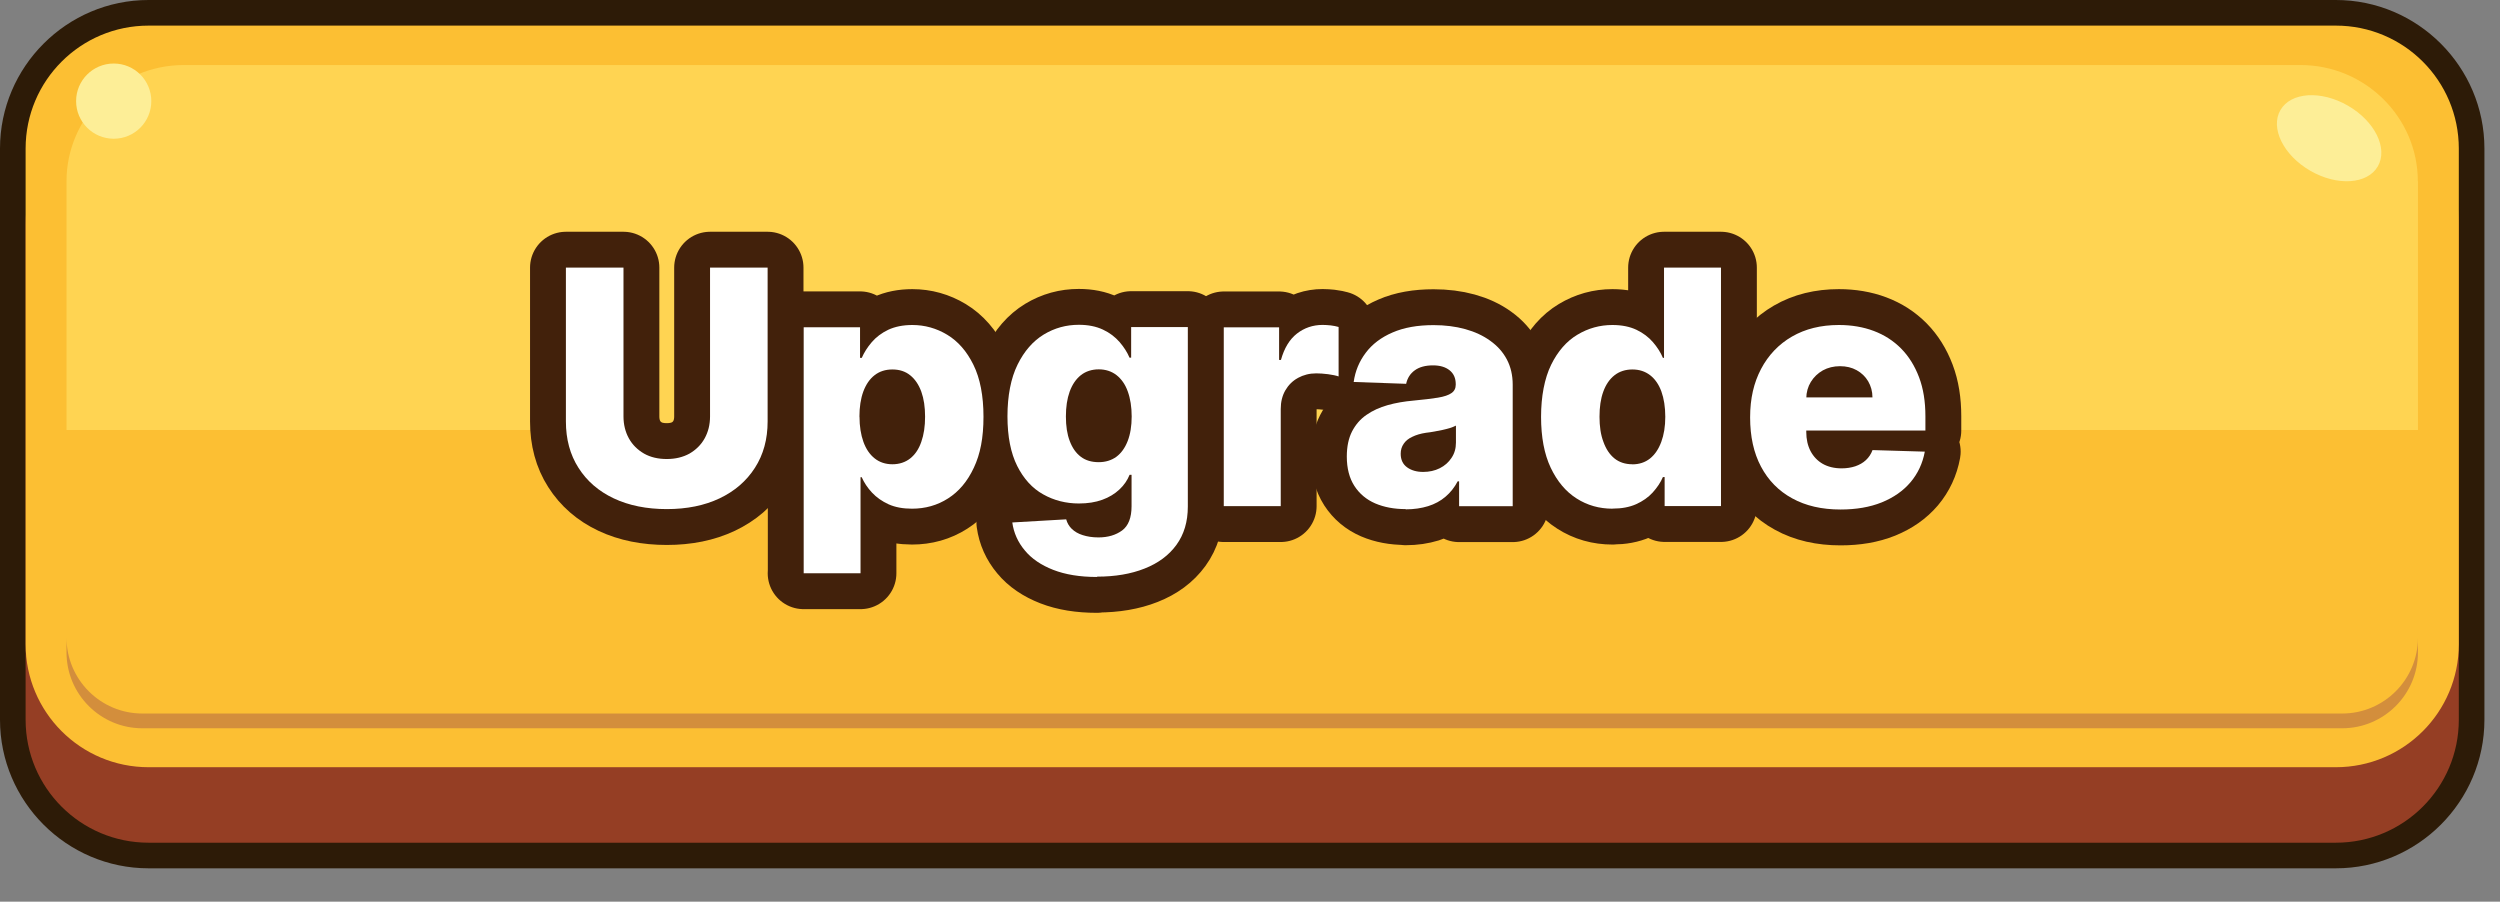 <svg width="61" height="22" viewBox="0 0 61 22" fill="none" xmlns="http://www.w3.org/2000/svg">
<rect x="0" y="0" width="61" height="22" fill="#808080" stroke="none"/>
<g clip-path="url(#clip0_6867_3318)">
<path d="M56.995 0.625H3.625C1.975 0.625 0.625 1.975 0.625 3.625V17.562C0.625 19.212 1.975 20.562 3.625 20.562H56.995C58.645 20.562 59.995 19.212 59.995 17.562V3.625C59.995 1.975 58.645 0.625 56.995 0.625Z" stroke="#2D1B07" stroke-width="1.25" stroke-miterlimit="10"/>
<path d="M56.995 2.467H3.625C1.968 2.467 0.625 3.811 0.625 5.468V17.562C0.625 19.219 1.968 20.562 3.625 20.562H56.995C58.652 20.562 59.995 19.219 59.995 17.562V5.468C59.995 3.811 58.652 2.467 56.995 2.467Z" fill="#953E24"/>
<path d="M56.995 0.625H3.625C1.968 0.625 0.625 1.968 0.625 3.625V15.72C0.625 17.377 1.968 18.72 3.625 18.72H56.995C58.652 18.72 59.995 17.377 59.995 15.72V3.625C59.995 1.968 58.652 0.625 56.995 0.625Z" fill="#FCBF33"/>
<path d="M58.998 4.423V10.492H1.623V4.423C1.623 2.862 2.91 1.587 4.485 1.587H56.133C57.708 1.587 58.995 2.862 58.995 4.423H58.998Z" fill="#FFD452"/>
<path d="M58.019 4.059C58.273 3.62 57.946 2.957 57.289 2.578C56.633 2.199 55.895 2.247 55.642 2.686C55.389 3.125 55.715 3.788 56.372 4.167C57.028 4.546 57.766 4.498 58.019 4.059Z" fill="#FDEE97"/>
<path d="M2.775 3.385C3.282 3.385 3.692 2.974 3.692 2.467C3.692 1.961 3.282 1.55 2.775 1.55C2.268 1.55 1.857 1.961 1.857 2.467C1.857 2.974 2.268 3.385 2.775 3.385Z" fill="#FDEE97"/>
<path d="M58.998 15.557V15.918C58.998 16.94 58.17 17.77 57.148 17.77H3.473C2.453 17.77 1.623 16.94 1.623 15.918V15.557C1.623 16.58 2.453 17.41 3.473 17.41H57.148C58.17 17.41 58.998 16.58 58.998 15.557Z" fill="#D38E3C"/>
<path d="M17.328 6.53H18.73V10.283C18.73 10.715 18.628 11.092 18.42 11.415C18.213 11.738 17.925 11.985 17.558 12.16C17.188 12.335 16.76 12.422 16.27 12.422C15.78 12.422 15.345 12.335 14.975 12.16C14.605 11.985 14.32 11.738 14.115 11.415C13.91 11.095 13.808 10.717 13.808 10.283V6.53H15.213V10.16C15.213 10.36 15.258 10.54 15.345 10.697C15.433 10.855 15.558 10.977 15.715 11.068C15.875 11.158 16.06 11.2 16.27 11.2C16.48 11.2 16.665 11.155 16.823 11.068C16.98 10.977 17.105 10.855 17.193 10.697C17.28 10.54 17.325 10.363 17.325 10.16V6.53H17.328Z" stroke="#42210B" stroke-width="1.75" stroke-linecap="round" stroke-linejoin="round"/>
<path d="M19.61 13.985V7.985H20.985V8.732H21.027C21.085 8.6 21.165 8.473 21.27 8.35C21.375 8.227 21.51 8.125 21.672 8.047C21.837 7.97 22.032 7.93 22.262 7.93C22.565 7.93 22.85 8.01 23.112 8.168C23.377 8.328 23.59 8.572 23.752 8.902C23.915 9.232 23.997 9.658 23.997 10.17C23.997 10.682 23.92 11.078 23.762 11.412C23.605 11.748 23.395 11.995 23.132 12.162C22.87 12.33 22.575 12.412 22.252 12.412C22.032 12.412 21.842 12.377 21.682 12.305C21.522 12.232 21.387 12.137 21.277 12.02C21.167 11.902 21.085 11.777 21.025 11.643H20.997V13.988H19.607L19.61 13.985ZM20.972 10.168C20.972 10.402 21.005 10.607 21.067 10.78C21.13 10.955 21.222 11.09 21.342 11.185C21.462 11.28 21.607 11.328 21.775 11.328C21.942 11.328 22.09 11.28 22.21 11.185C22.33 11.09 22.42 10.955 22.48 10.78C22.542 10.605 22.572 10.402 22.572 10.168C22.572 9.932 22.542 9.73 22.48 9.557C22.417 9.385 22.327 9.252 22.21 9.158C22.092 9.062 21.947 9.015 21.775 9.015C21.602 9.015 21.46 9.062 21.34 9.155C21.22 9.248 21.13 9.38 21.065 9.553C21.002 9.725 20.97 9.93 20.97 10.17L20.972 10.168Z" stroke="#42210B" stroke-width="1.75" stroke-linecap="round" stroke-linejoin="round"/>
<path d="M26.765 14.078C26.35 14.078 25.995 14.02 25.7 13.905C25.405 13.79 25.172 13.633 25.005 13.43C24.837 13.23 24.735 13.002 24.7 12.748L26.015 12.672C26.04 12.762 26.085 12.84 26.152 12.905C26.22 12.97 26.308 13.023 26.418 13.057C26.527 13.092 26.655 13.113 26.802 13.113C27.035 13.113 27.227 13.055 27.38 12.943C27.532 12.83 27.61 12.633 27.61 12.352V11.585H27.562C27.508 11.72 27.425 11.84 27.312 11.945C27.2 12.05 27.062 12.135 26.895 12.195C26.73 12.255 26.54 12.285 26.325 12.285C26.008 12.285 25.715 12.21 25.453 12.062C25.188 11.915 24.977 11.682 24.82 11.37C24.663 11.057 24.582 10.652 24.582 10.158C24.582 9.662 24.665 9.227 24.828 8.898C24.99 8.568 25.205 8.322 25.468 8.162C25.733 8.002 26.017 7.925 26.323 7.925C26.552 7.925 26.747 7.965 26.913 8.043C27.078 8.12 27.21 8.223 27.317 8.345C27.422 8.467 27.505 8.595 27.56 8.727H27.6V7.98H28.983V12.36C28.983 12.73 28.89 13.04 28.705 13.295C28.52 13.55 28.26 13.742 27.927 13.873C27.595 14.005 27.207 14.07 26.773 14.07L26.765 14.078ZM26.808 11.277C26.975 11.277 27.12 11.232 27.24 11.145C27.36 11.055 27.45 10.928 27.515 10.762C27.58 10.595 27.613 10.395 27.613 10.162C27.613 9.93 27.58 9.723 27.517 9.55C27.455 9.377 27.363 9.248 27.242 9.152C27.122 9.06 26.977 9.012 26.81 9.012C26.642 9.012 26.492 9.06 26.372 9.155C26.253 9.25 26.163 9.383 26.1 9.555C26.038 9.727 26.008 9.928 26.008 10.162C26.008 10.398 26.038 10.595 26.102 10.762C26.165 10.93 26.255 11.057 26.372 11.145C26.49 11.235 26.637 11.277 26.808 11.277Z" stroke="#42210B" stroke-width="1.75" stroke-linecap="round" stroke-linejoin="round"/>
<path d="M29.86 12.35V7.987H31.21V8.783H31.255C31.335 8.495 31.465 8.28 31.645 8.14C31.825 8 32.035 7.928 32.272 7.928C32.337 7.928 32.402 7.933 32.472 7.94C32.54 7.947 32.605 7.963 32.662 7.978V9.185C32.595 9.162 32.51 9.145 32.402 9.13C32.295 9.117 32.2 9.11 32.117 9.11C31.952 9.11 31.805 9.148 31.672 9.22C31.54 9.293 31.437 9.395 31.362 9.525C31.287 9.655 31.25 9.807 31.25 9.98V12.35H29.86Z" stroke="#42210B" stroke-width="1.75" stroke-linecap="round" stroke-linejoin="round"/>
<path d="M34.295 12.422C34.017 12.422 33.77 12.375 33.555 12.283C33.34 12.19 33.17 12.047 33.047 11.857C32.925 11.668 32.862 11.428 32.862 11.14C32.862 10.898 32.905 10.693 32.99 10.527C33.075 10.363 33.192 10.225 33.342 10.123C33.492 10.018 33.665 9.94 33.86 9.885C34.055 9.83 34.262 9.795 34.485 9.775C34.732 9.752 34.932 9.727 35.085 9.703C35.237 9.678 35.347 9.64 35.415 9.592C35.485 9.545 35.52 9.475 35.52 9.387V9.373C35.52 9.227 35.47 9.115 35.37 9.035C35.27 8.955 35.135 8.915 34.965 8.915C34.782 8.915 34.632 8.955 34.522 9.035C34.41 9.115 34.34 9.225 34.31 9.365L33.03 9.32C33.067 9.055 33.165 8.818 33.325 8.607C33.482 8.398 33.7 8.232 33.977 8.113C34.255 7.992 34.587 7.933 34.98 7.933C35.257 7.933 35.515 7.965 35.75 8.03C35.985 8.095 36.19 8.19 36.362 8.315C36.537 8.44 36.672 8.59 36.767 8.77C36.862 8.95 36.91 9.155 36.91 9.387V12.352H35.602V11.745H35.567C35.49 11.893 35.39 12.018 35.27 12.12C35.15 12.223 35.007 12.3 34.847 12.35C34.685 12.4 34.502 12.428 34.3 12.428L34.295 12.422ZM34.725 11.515C34.875 11.515 35.01 11.485 35.13 11.425C35.25 11.365 35.347 11.28 35.417 11.172C35.49 11.065 35.525 10.94 35.525 10.8V10.385C35.485 10.405 35.437 10.425 35.382 10.443C35.327 10.46 35.265 10.475 35.2 10.49C35.132 10.505 35.065 10.518 34.995 10.53C34.925 10.543 34.857 10.553 34.792 10.56C34.662 10.58 34.55 10.613 34.46 10.658C34.367 10.7 34.297 10.758 34.25 10.828C34.202 10.898 34.177 10.977 34.177 11.072C34.177 11.217 34.23 11.328 34.332 11.402C34.435 11.477 34.567 11.515 34.725 11.515Z" stroke="#42210B" stroke-width="1.75" stroke-linecap="round" stroke-linejoin="round"/>
<path d="M39.345 12.412C39.023 12.412 38.73 12.33 38.468 12.162C38.205 11.995 37.995 11.745 37.837 11.412C37.68 11.08 37.602 10.665 37.602 10.17C37.602 9.675 37.685 9.235 37.847 8.902C38.01 8.57 38.225 8.325 38.487 8.168C38.752 8.008 39.038 7.93 39.343 7.93C39.572 7.93 39.767 7.97 39.93 8.047C40.093 8.125 40.227 8.227 40.333 8.35C40.438 8.473 40.52 8.6 40.575 8.732H40.602V6.53H41.992V12.348H40.617V11.64H40.575C40.517 11.775 40.432 11.9 40.325 12.018C40.218 12.135 40.083 12.23 39.92 12.303C39.758 12.375 39.568 12.41 39.347 12.41L39.345 12.412ZM39.828 11.33C39.995 11.33 40.14 11.283 40.26 11.188C40.38 11.092 40.47 10.957 40.535 10.783C40.6 10.607 40.633 10.405 40.633 10.17C40.633 9.935 40.6 9.725 40.538 9.553C40.475 9.38 40.383 9.248 40.263 9.155C40.142 9.062 39.998 9.015 39.83 9.015C39.663 9.015 39.513 9.062 39.392 9.158C39.273 9.252 39.182 9.385 39.12 9.557C39.057 9.73 39.028 9.932 39.028 10.168C39.028 10.402 39.057 10.607 39.123 10.78C39.185 10.955 39.275 11.09 39.392 11.185C39.51 11.28 39.657 11.328 39.828 11.328V11.33Z" stroke="#42210B" stroke-width="1.75" stroke-linecap="round" stroke-linejoin="round"/>
<path d="M44.91 12.432C44.453 12.432 44.06 12.342 43.73 12.16C43.4 11.98 43.145 11.72 42.968 11.385C42.79 11.05 42.703 10.65 42.703 10.185C42.703 9.72 42.793 9.34 42.97 9.002C43.148 8.665 43.4 8.4 43.723 8.213C44.048 8.025 44.428 7.93 44.868 7.93C45.178 7.93 45.463 7.978 45.72 8.075C45.978 8.172 46.2 8.315 46.388 8.505C46.575 8.695 46.72 8.928 46.825 9.205C46.93 9.482 46.98 9.8 46.98 10.158V10.505H43.188V9.697H45.688C45.688 9.55 45.65 9.418 45.583 9.303C45.515 9.188 45.42 9.098 45.303 9.033C45.185 8.967 45.048 8.935 44.895 8.935C44.743 8.935 44.6 8.97 44.478 9.037C44.355 9.107 44.258 9.2 44.185 9.318C44.113 9.435 44.075 9.57 44.073 9.72V10.54C44.073 10.717 44.108 10.875 44.178 11.008C44.248 11.14 44.348 11.245 44.475 11.318C44.603 11.39 44.758 11.428 44.935 11.428C45.058 11.428 45.17 11.41 45.27 11.377C45.37 11.342 45.458 11.293 45.528 11.227C45.6 11.16 45.653 11.08 45.69 10.982L46.965 11.02C46.913 11.305 46.795 11.555 46.618 11.765C46.438 11.977 46.205 12.14 45.915 12.258C45.625 12.375 45.29 12.432 44.91 12.432Z" stroke="#42210B" stroke-width="1.75" stroke-linecap="round" stroke-linejoin="round"/>
<path d="M17.328 6.53H18.73V10.283C18.73 10.715 18.628 11.092 18.42 11.415C18.213 11.738 17.925 11.985 17.558 12.16C17.188 12.335 16.76 12.422 16.27 12.422C15.78 12.422 15.345 12.335 14.975 12.16C14.605 11.985 14.32 11.738 14.115 11.415C13.91 11.095 13.808 10.717 13.808 10.283V6.53H15.213V10.16C15.213 10.36 15.258 10.54 15.345 10.697C15.433 10.855 15.558 10.977 15.715 11.068C15.875 11.158 16.06 11.2 16.27 11.2C16.48 11.2 16.665 11.155 16.823 11.068C16.98 10.977 17.105 10.855 17.193 10.697C17.28 10.54 17.325 10.363 17.325 10.16V6.53H17.328Z" fill="white"/>
<path d="M19.61 13.985V7.985H20.985V8.732H21.027C21.085 8.6 21.165 8.473 21.27 8.35C21.375 8.227 21.51 8.125 21.672 8.047C21.837 7.97 22.032 7.93 22.262 7.93C22.565 7.93 22.85 8.01 23.112 8.168C23.377 8.328 23.59 8.572 23.752 8.902C23.915 9.232 23.997 9.658 23.997 10.17C23.997 10.682 23.92 11.078 23.762 11.412C23.605 11.748 23.395 11.995 23.132 12.162C22.87 12.33 22.575 12.412 22.252 12.412C22.032 12.412 21.842 12.377 21.682 12.305C21.522 12.232 21.387 12.137 21.277 12.02C21.167 11.902 21.085 11.777 21.025 11.643H20.997V13.988H19.607L19.61 13.985ZM20.972 10.168C20.972 10.402 21.005 10.607 21.067 10.78C21.13 10.955 21.222 11.09 21.342 11.185C21.462 11.28 21.607 11.328 21.775 11.328C21.942 11.328 22.09 11.28 22.21 11.185C22.33 11.09 22.42 10.955 22.48 10.78C22.542 10.605 22.572 10.402 22.572 10.168C22.572 9.932 22.542 9.73 22.48 9.557C22.417 9.385 22.327 9.252 22.21 9.158C22.092 9.062 21.947 9.015 21.775 9.015C21.602 9.015 21.46 9.062 21.34 9.155C21.22 9.248 21.13 9.38 21.065 9.553C21.002 9.725 20.97 9.93 20.97 10.17L20.972 10.168Z" fill="white"/>
<path d="M26.765 14.078C26.35 14.078 25.995 14.02 25.7 13.905C25.405 13.79 25.172 13.633 25.005 13.43C24.837 13.23 24.735 13.002 24.7 12.748L26.015 12.672C26.04 12.762 26.085 12.84 26.152 12.905C26.22 12.97 26.308 13.023 26.418 13.057C26.527 13.092 26.655 13.113 26.802 13.113C27.035 13.113 27.227 13.055 27.38 12.943C27.532 12.83 27.61 12.633 27.61 12.352V11.585H27.562C27.508 11.72 27.425 11.84 27.312 11.945C27.2 12.05 27.062 12.135 26.895 12.195C26.73 12.255 26.54 12.285 26.325 12.285C26.008 12.285 25.715 12.21 25.453 12.062C25.188 11.915 24.977 11.682 24.82 11.37C24.663 11.057 24.582 10.652 24.582 10.158C24.582 9.662 24.665 9.227 24.828 8.898C24.99 8.568 25.205 8.322 25.468 8.162C25.733 8.002 26.017 7.925 26.323 7.925C26.552 7.925 26.747 7.965 26.913 8.043C27.078 8.12 27.21 8.223 27.317 8.345C27.422 8.467 27.505 8.595 27.56 8.727H27.6V7.98H28.983V12.36C28.983 12.73 28.89 13.04 28.705 13.295C28.52 13.55 28.26 13.742 27.927 13.873C27.595 14.005 27.207 14.07 26.773 14.07L26.765 14.078ZM26.808 11.277C26.975 11.277 27.12 11.232 27.24 11.145C27.36 11.055 27.45 10.928 27.515 10.762C27.58 10.595 27.613 10.395 27.613 10.162C27.613 9.93 27.58 9.723 27.517 9.55C27.455 9.377 27.363 9.248 27.242 9.152C27.122 9.06 26.977 9.012 26.81 9.012C26.642 9.012 26.492 9.06 26.372 9.155C26.253 9.25 26.163 9.383 26.1 9.555C26.038 9.727 26.008 9.928 26.008 10.162C26.008 10.398 26.038 10.595 26.102 10.762C26.165 10.93 26.255 11.057 26.372 11.145C26.49 11.235 26.637 11.277 26.808 11.277Z" fill="white"/>
<path d="M29.86 12.35V7.987H31.21V8.783H31.255C31.335 8.495 31.465 8.28 31.645 8.14C31.825 8 32.035 7.928 32.272 7.928C32.337 7.928 32.402 7.933 32.472 7.94C32.54 7.947 32.605 7.963 32.662 7.978V9.185C32.595 9.162 32.51 9.145 32.402 9.13C32.295 9.117 32.2 9.11 32.117 9.11C31.952 9.11 31.805 9.148 31.672 9.22C31.54 9.293 31.437 9.395 31.362 9.525C31.287 9.655 31.25 9.807 31.25 9.98V12.35H29.86Z" fill="white"/>
<path d="M34.295 12.422C34.017 12.422 33.77 12.375 33.555 12.283C33.34 12.19 33.17 12.047 33.047 11.857C32.925 11.668 32.862 11.428 32.862 11.14C32.862 10.898 32.905 10.693 32.99 10.527C33.075 10.363 33.192 10.225 33.342 10.123C33.492 10.018 33.665 9.94 33.86 9.885C34.055 9.83 34.262 9.795 34.485 9.775C34.732 9.752 34.932 9.727 35.085 9.703C35.237 9.678 35.347 9.64 35.415 9.592C35.485 9.545 35.52 9.475 35.52 9.387V9.373C35.52 9.227 35.47 9.115 35.37 9.035C35.27 8.955 35.135 8.915 34.965 8.915C34.782 8.915 34.632 8.955 34.522 9.035C34.41 9.115 34.34 9.225 34.31 9.365L33.03 9.32C33.067 9.055 33.165 8.818 33.325 8.607C33.482 8.398 33.7 8.232 33.977 8.113C34.255 7.992 34.587 7.933 34.98 7.933C35.257 7.933 35.515 7.965 35.75 8.03C35.985 8.095 36.19 8.19 36.362 8.315C36.537 8.44 36.672 8.59 36.767 8.77C36.862 8.95 36.91 9.155 36.91 9.387V12.352H35.602V11.745H35.567C35.49 11.893 35.39 12.018 35.27 12.12C35.15 12.223 35.007 12.3 34.847 12.35C34.685 12.4 34.502 12.428 34.3 12.428L34.295 12.422ZM34.725 11.515C34.875 11.515 35.01 11.485 35.13 11.425C35.25 11.365 35.347 11.28 35.417 11.172C35.49 11.065 35.525 10.94 35.525 10.8V10.385C35.485 10.405 35.437 10.425 35.382 10.443C35.327 10.46 35.265 10.475 35.2 10.49C35.132 10.505 35.065 10.518 34.995 10.53C34.925 10.543 34.857 10.553 34.792 10.56C34.662 10.58 34.55 10.613 34.46 10.658C34.367 10.7 34.297 10.758 34.25 10.828C34.202 10.898 34.177 10.977 34.177 11.072C34.177 11.217 34.23 11.328 34.332 11.402C34.435 11.477 34.567 11.515 34.725 11.515Z" fill="white"/>
<path d="M39.345 12.412C39.023 12.412 38.73 12.33 38.468 12.162C38.205 11.995 37.995 11.745 37.837 11.412C37.68 11.08 37.602 10.665 37.602 10.17C37.602 9.675 37.685 9.235 37.847 8.902C38.01 8.57 38.225 8.325 38.487 8.168C38.752 8.008 39.038 7.93 39.343 7.93C39.572 7.93 39.767 7.97 39.93 8.047C40.093 8.125 40.227 8.227 40.333 8.35C40.438 8.473 40.52 8.6 40.575 8.732H40.602V6.53H41.992V12.348H40.617V11.64H40.575C40.517 11.775 40.432 11.9 40.325 12.018C40.218 12.135 40.083 12.23 39.92 12.303C39.758 12.375 39.568 12.41 39.347 12.41L39.345 12.412ZM39.828 11.33C39.995 11.33 40.14 11.283 40.26 11.188C40.38 11.092 40.47 10.957 40.535 10.783C40.6 10.607 40.633 10.405 40.633 10.17C40.633 9.935 40.6 9.725 40.538 9.553C40.475 9.38 40.383 9.248 40.263 9.155C40.142 9.062 39.998 9.015 39.83 9.015C39.663 9.015 39.513 9.062 39.392 9.158C39.273 9.252 39.182 9.385 39.12 9.557C39.057 9.73 39.028 9.932 39.028 10.168C39.028 10.402 39.057 10.607 39.123 10.78C39.185 10.955 39.275 11.09 39.392 11.185C39.51 11.28 39.657 11.328 39.828 11.328V11.33Z" fill="white"/>
<path d="M44.91 12.432C44.453 12.432 44.06 12.342 43.73 12.16C43.4 11.98 43.145 11.72 42.968 11.385C42.79 11.05 42.703 10.65 42.703 10.185C42.703 9.72 42.793 9.34 42.97 9.002C43.148 8.665 43.4 8.4 43.723 8.213C44.048 8.025 44.428 7.93 44.868 7.93C45.178 7.93 45.463 7.978 45.72 8.075C45.978 8.172 46.2 8.315 46.388 8.505C46.575 8.695 46.72 8.928 46.825 9.205C46.93 9.482 46.98 9.8 46.98 10.158V10.505H43.188V9.697H45.688C45.688 9.55 45.65 9.418 45.583 9.303C45.515 9.188 45.42 9.098 45.303 9.033C45.185 8.967 45.048 8.935 44.895 8.935C44.743 8.935 44.6 8.97 44.478 9.037C44.355 9.107 44.258 9.2 44.185 9.318C44.113 9.435 44.075 9.57 44.073 9.72V10.54C44.073 10.717 44.108 10.875 44.178 11.008C44.248 11.14 44.348 11.245 44.475 11.318C44.603 11.39 44.758 11.428 44.935 11.428C45.058 11.428 45.17 11.41 45.27 11.377C45.37 11.342 45.458 11.293 45.528 11.227C45.6 11.16 45.653 11.08 45.69 10.982L46.965 11.02C46.913 11.305 46.795 11.555 46.618 11.765C46.438 11.977 46.205 12.14 45.915 12.258C45.625 12.375 45.29 12.432 44.91 12.432Z" fill="white"/>
</g>
<defs>
<clipPath id="clip0_6867_3318">
<rect width="60.62" height="21.188" fill="white"/>
</clipPath>
</defs>
</svg>
